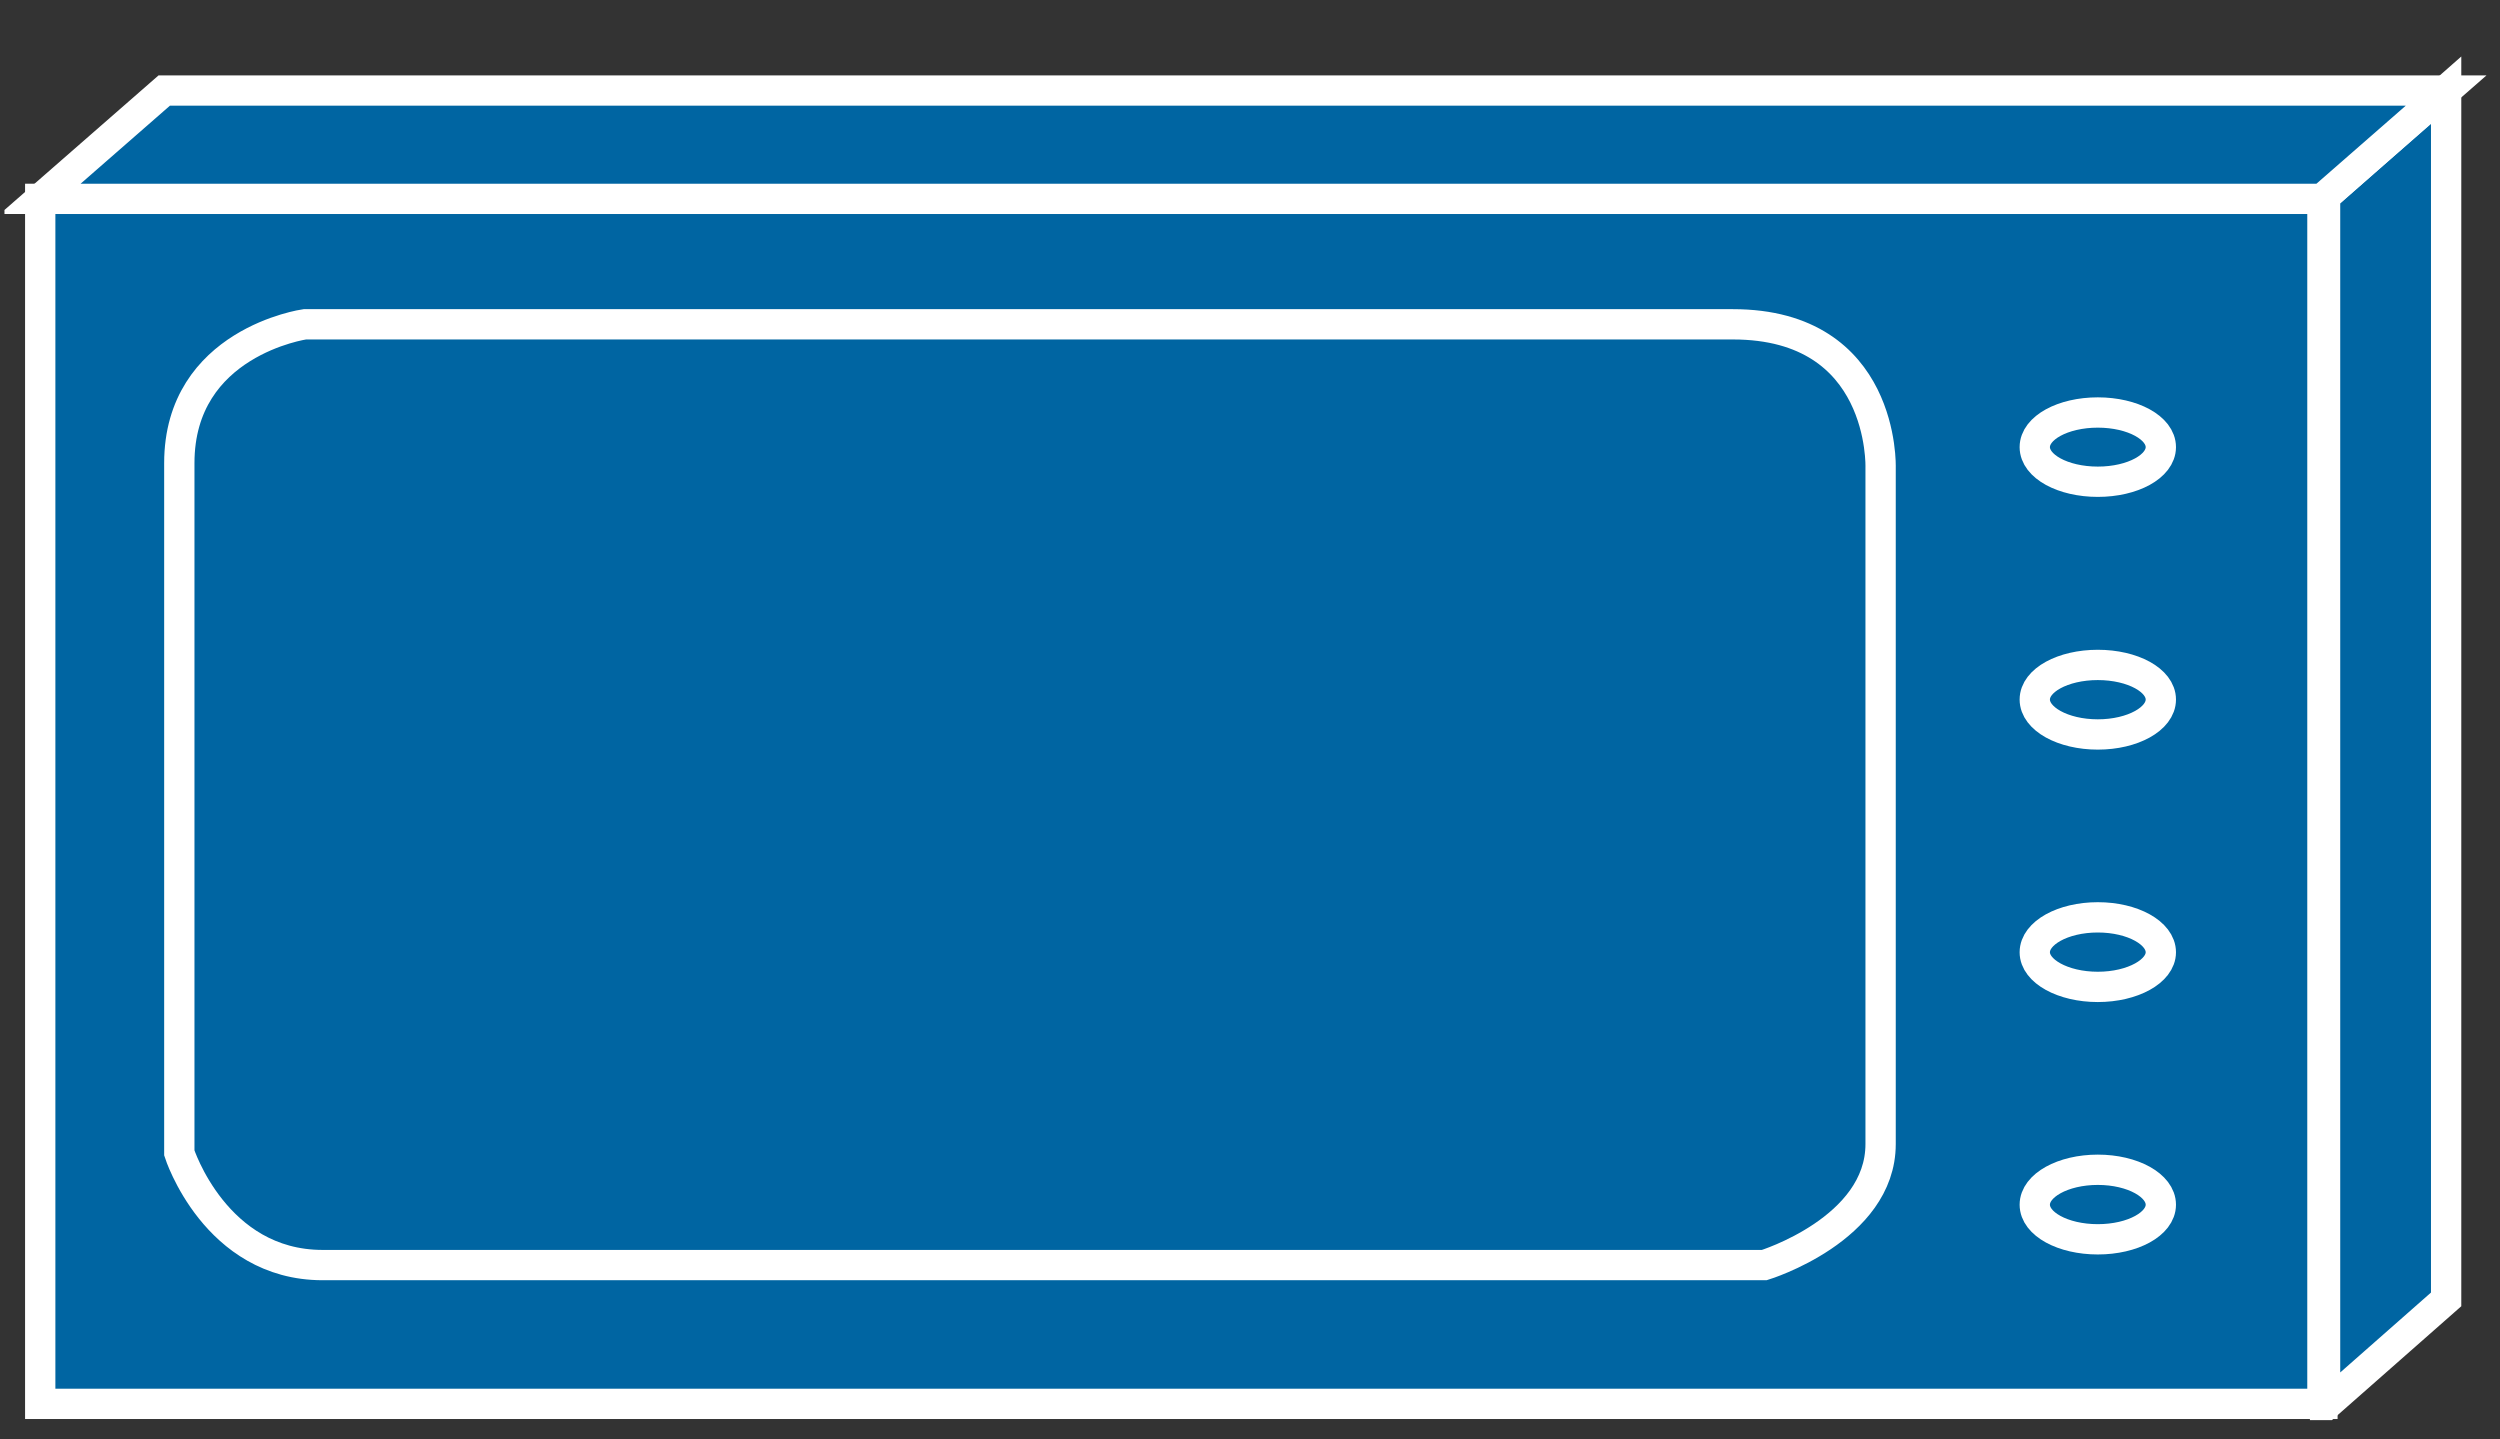 <?xml version="1.0" encoding="UTF-8"?>
<svg xmlns="http://www.w3.org/2000/svg" xmlns:xlink="http://www.w3.org/1999/xlink" width="33pt" height="19pt" viewBox="0 0 33 19" version="1.1">
<rect x="0" y="0" width="33" height="19" fill="#333333" stroke="none"/>
<defs>
<clipPath id="clip1">
  <path d="M 0.059 0.746 L 32.824 0.746 L 32.824 18.746 L 0.059 18.746 L 0.059 0.746 Z M 0.059 0.746 "/>
</clipPath>
<clipPath id="clip2">
  <path d="M 0.059 0.746 L 32.824 0.746 L 32.824 18.746 L 0.059 18.746 L 0.059 0.746 Z M 0.059 0.746 "/>
</clipPath>
<clipPath id="clip3">
  <path d="M 0.059 0.746 L 32.824 0.746 L 32.824 18.746 L 0.059 18.746 L 0.059 0.746 Z M 0.059 0.746 "/>
</clipPath>
</defs>
<g id="surface0">
<path style=" stroke:none;fill-rule:nonzero;fill:#0065A2;fill-opacity:1;" d="M 32.289 17.152 L 32.289 1.188 L 30.691 2.594 L 30.691 18.559 L 32.289 17.152 "/>
<g clip-path="url(#clip1)" clip-rule="nonzero">
<path style="fill:none;stroke-width:0.4;stroke-linecap:butt;stroke-linejoin:miter;stroke:#FFFFFF;stroke-opacity:1;stroke-miterlimit:4;" d="M 32.289 1.848 L 32.289 17.812 L 30.691 16.406 L 30.691 0.441 L 32.289 1.848 Z M 32.289 1.848 " transform="matrix(1,0,0,-1,0,19)"/>
</g>
<path style=" stroke:none;fill-rule:nonzero;fill:#0065A2;fill-opacity:1;" d="M 0.531 2.625 L 30.656 2.625 L 30.656 18.531 L 0.531 18.531 L 0.531 2.625 Z M 0.531 2.625 "/>
<g clip-path="url(#clip2)" clip-rule="nonzero">
<path style="fill:none;stroke-width:0.4;stroke-linecap:butt;stroke-linejoin:miter;stroke:#FFFFFF;stroke-opacity:1;stroke-miterlimit:4;" d="M 0.531 0.469 L 30.656 0.469 L 30.656 16.375 L 0.531 16.375 L 0.531 0.469 Z M 0.531 0.469 " transform="matrix(1,0,0,-1,0,19)"/>
</g>
<path style=" stroke:none;fill-rule:nonzero;fill:#0065A2;fill-opacity:1;" d="M 2.367 6.113 C 2.367 4.516 4.023 4.281 4.023 4.281 C 4.023 4.281 21.34 4.281 22.875 4.281 C 24.887 4.281 24.824 6.172 24.824 6.172 C 24.824 6.172 24.824 13.977 24.824 15.102 C 24.824 16.227 23.289 16.699 23.289 16.699 C 23.289 16.699 5.676 16.699 4.258 16.699 C 2.84 16.699 2.367 15.219 2.367 15.219 L 2.367 6.113 "/>
<path style="fill:none;stroke-width:0.4;stroke-linecap:butt;stroke-linejoin:miter;stroke:#FFFFFF;stroke-opacity:1;stroke-miterlimit:4;" d="M 2.367 12.887 C 2.367 14.484 4.023 14.719 4.023 14.719 C 4.023 14.719 21.34 14.719 22.875 14.719 C 24.887 14.719 24.824 12.828 24.824 12.828 C 24.824 12.828 24.824 5.023 24.824 3.898 C 24.824 2.773 23.289 2.301 23.289 2.301 C 23.289 2.301 5.676 2.301 4.258 2.301 C 2.84 2.301 2.367 3.781 2.367 3.781 L 2.367 12.887 Z M 2.367 12.887 " transform="matrix(1,0,0,-1,0,19)"/>
<path style=" stroke:none;fill-rule:nonzero;fill:#0065A2;fill-opacity:1;" d="M 32.289 1.195 L 2.168 1.195 L 0.531 2.625 L 30.652 2.625 L 32.289 1.195 "/>
<g clip-path="url(#clip3)" clip-rule="nonzero">
<path style="fill:none;stroke-width:0.4;stroke-linecap:butt;stroke-linejoin:miter;stroke:#FFFFFF;stroke-opacity:1;stroke-miterlimit:4;" d="M 32.289 17.805 L 2.168 17.805 L 0.531 16.375 L 30.652 16.375 L 32.289 17.805 Z M 32.289 17.805 " transform="matrix(1,0,0,-1,0,19)"/>
</g>
<path style=" stroke:none;fill-rule:nonzero;fill:#0065A2;fill-opacity:1;" d="M 28.523 5.902 C 28.523 6.156 28.152 6.359 27.691 6.359 C 27.23 6.359 26.859 6.156 26.859 5.902 C 26.859 5.648 27.23 5.445 27.691 5.445 C 28.152 5.445 28.523 5.648 28.523 5.902 "/>
<path style="fill:none;stroke-width:0.4;stroke-linecap:butt;stroke-linejoin:miter;stroke:#FFFFFF;stroke-opacity:1;stroke-miterlimit:4;" d="M 28.523 13.098 C 28.523 12.844 28.152 12.641 27.691 12.641 C 27.23 12.641 26.859 12.844 26.859 13.098 C 26.859 13.352 27.23 13.555 27.691 13.555 C 28.152 13.555 28.523 13.352 28.523 13.098 Z M 28.523 13.098 " transform="matrix(1,0,0,-1,0,19)"/>
<path style=" stroke:none;fill-rule:nonzero;fill:#0065A2;fill-opacity:1;" d="M 28.523 9.234 C 28.523 9.488 28.152 9.695 27.691 9.695 C 27.23 9.695 26.859 9.488 26.859 9.234 C 26.859 8.98 27.23 8.777 27.691 8.777 C 28.152 8.777 28.523 8.98 28.523 9.234 "/>
<path style="fill:none;stroke-width:0.4;stroke-linecap:butt;stroke-linejoin:miter;stroke:#FFFFFF;stroke-opacity:1;stroke-miterlimit:4;" d="M 28.523 9.766 C 28.523 9.512 28.152 9.305 27.691 9.305 C 27.23 9.305 26.859 9.512 26.859 9.766 C 26.859 10.02 27.23 10.223 27.691 10.223 C 28.152 10.223 28.523 10.02 28.523 9.766 Z M 28.523 9.766 " transform="matrix(1,0,0,-1,0,19)"/>
<path style=" stroke:none;fill-rule:nonzero;fill:#0065A2;fill-opacity:1;" d="M 28.523 12.57 C 28.523 12.82 28.152 13.027 27.691 13.027 C 27.23 13.027 26.859 12.82 26.859 12.57 C 26.859 12.316 27.23 12.109 27.691 12.109 C 28.152 12.109 28.523 12.316 28.523 12.57 "/>
<path style="fill:none;stroke-width:0.4;stroke-linecap:butt;stroke-linejoin:miter;stroke:#FFFFFF;stroke-opacity:1;stroke-miterlimit:4;" d="M 28.523 6.43 C 28.523 6.18 28.152 5.973 27.691 5.973 C 27.23 5.973 26.859 6.18 26.859 6.43 C 26.859 6.684 27.23 6.891 27.691 6.891 C 28.152 6.891 28.523 6.684 28.523 6.43 Z M 28.523 6.43 " transform="matrix(1,0,0,-1,0,19)"/>
<path style=" stroke:none;fill-rule:nonzero;fill:#0065A2;fill-opacity:1;" d="M 28.523 15.902 C 28.523 16.156 28.152 16.359 27.691 16.359 C 27.23 16.359 26.859 16.156 26.859 15.902 C 26.859 15.648 27.23 15.441 27.691 15.441 C 28.152 15.441 28.523 15.648 28.523 15.902 "/>
<path style="fill:none;stroke-width:0.4;stroke-linecap:butt;stroke-linejoin:miter;stroke:#FFFFFF;stroke-opacity:1;stroke-miterlimit:4;" d="M 28.523 3.098 C 28.523 2.844 28.152 2.641 27.691 2.641 C 27.23 2.641 26.859 2.844 26.859 3.098 C 26.859 3.352 27.23 3.559 27.691 3.559 C 28.152 3.559 28.523 3.352 28.523 3.098 Z M 28.523 3.098 " transform="matrix(1,0,0,-1,0,19)"/>
</g>
</svg>
